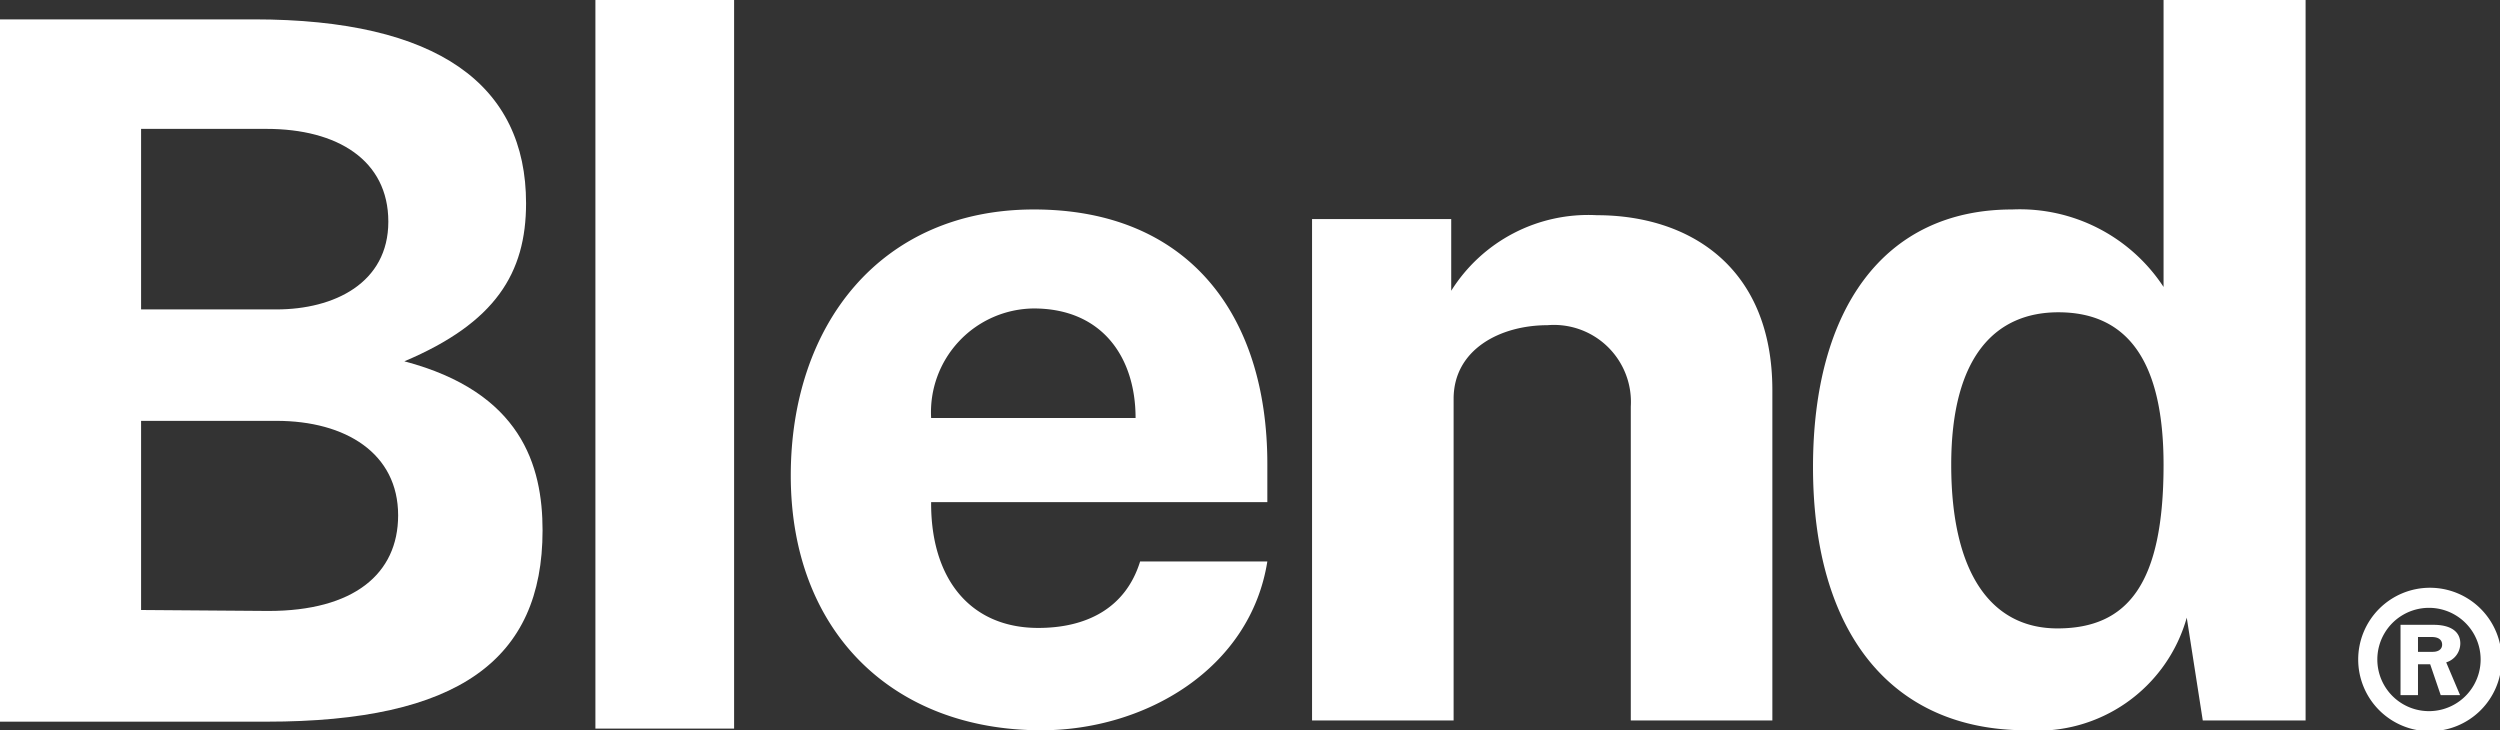 <svg xmlns="http://www.w3.org/2000/svg" viewBox="0 0 104.55 30.54"><rect x="0" y="0" width="104.55" height="30.54" fill="#333333" stroke="none"/><defs><style>.cls-1{fill:#fff;}</style></defs><g id="Capa_2" data-name="Capa 2"><g id="Capa_1-2" data-name="Capa 1"><path class="cls-1" d="M0,.81H10.62C18.31.81,22,3.55,22,8.5c0,2.92-1.28,5-5.09,6.61,4.89,1.29,5.78,4.36,5.78,7.07,0,5.42-3.53,8-11.54,8H0ZM11.56,12.94c2.41,0,4.68-1.1,4.68-3.67s-2.13-3.88-5.09-3.88H5.9v7.55Zm-.33,12.61c3.55,0,5.42-1.54,5.42-4,0-2.59-2.19-3.95-5.09-3.95H5.9v7.91Z"/><path class="cls-1" d="M43.42,26.26c2,0,3.65-.81,4.26-2.78H53c-.71,4.48-5.09,7.06-9.45,7.06-6.23,0-10.48-4.14-10.48-10.65,0-6.3,3.75-11.13,10.17-11.13S53,13.12,53,19.4V21H38.94C38.92,24.21,40.58,26.26,43.42,26.26Zm4.07-8.78c0-2.54-1.4-4.58-4.26-4.58a4.34,4.34,0,0,0-4.29,4.58Z"/><path class="cls-1" d="M54.87,9.16h5.82v3A6.76,6.76,0,0,1,66.78,9c3.83,0,7.34,2.13,7.34,7.32V30.13H68.2V17a3.22,3.22,0,0,0-3.49-3.4c-1.95,0-3.92,1-3.92,3.08V30.13H54.87Z"/><path class="cls-1" d="M75.82,19.53c0-6.57,2.94-10.77,8.33-10.77A7.19,7.19,0,0,1,90.48,12V0h5.94V30.13h-4.3l-.67-4.3a6.48,6.48,0,0,1-6.71,4.71C79.1,30.54,75.82,26.46,75.82,19.53Zm14.66-.09c0-4.27-1.46-6.38-4.4-6.38-2.58,0-4.48,1.78-4.48,6.38s1.72,6.84,4.44,6.84C89,26.28,90.48,24.39,90.48,19.44Z"/><rect class="cls-1" x="24.9" width="5.8" height="30.47"/><path class="cls-1" d="M98.62,27.58a3,3,0,1,1,3,3A3,3,0,0,1,98.62,27.58Zm5.12,0a2.16,2.16,0,1,0-4.32,0,2.16,2.16,0,1,0,4.32,0Zm-3.35-1.45h1.38c.7,0,1.12.27,1.12.78a.83.83,0,0,1-.59.79l.58,1.37h-.81l-.44-1.29h-.51v1.29h-.73Zm1.35,1.13c.22,0,.39-.1.39-.3s-.15-.32-.43-.32h-.58v.62Z"/></g></g></svg>